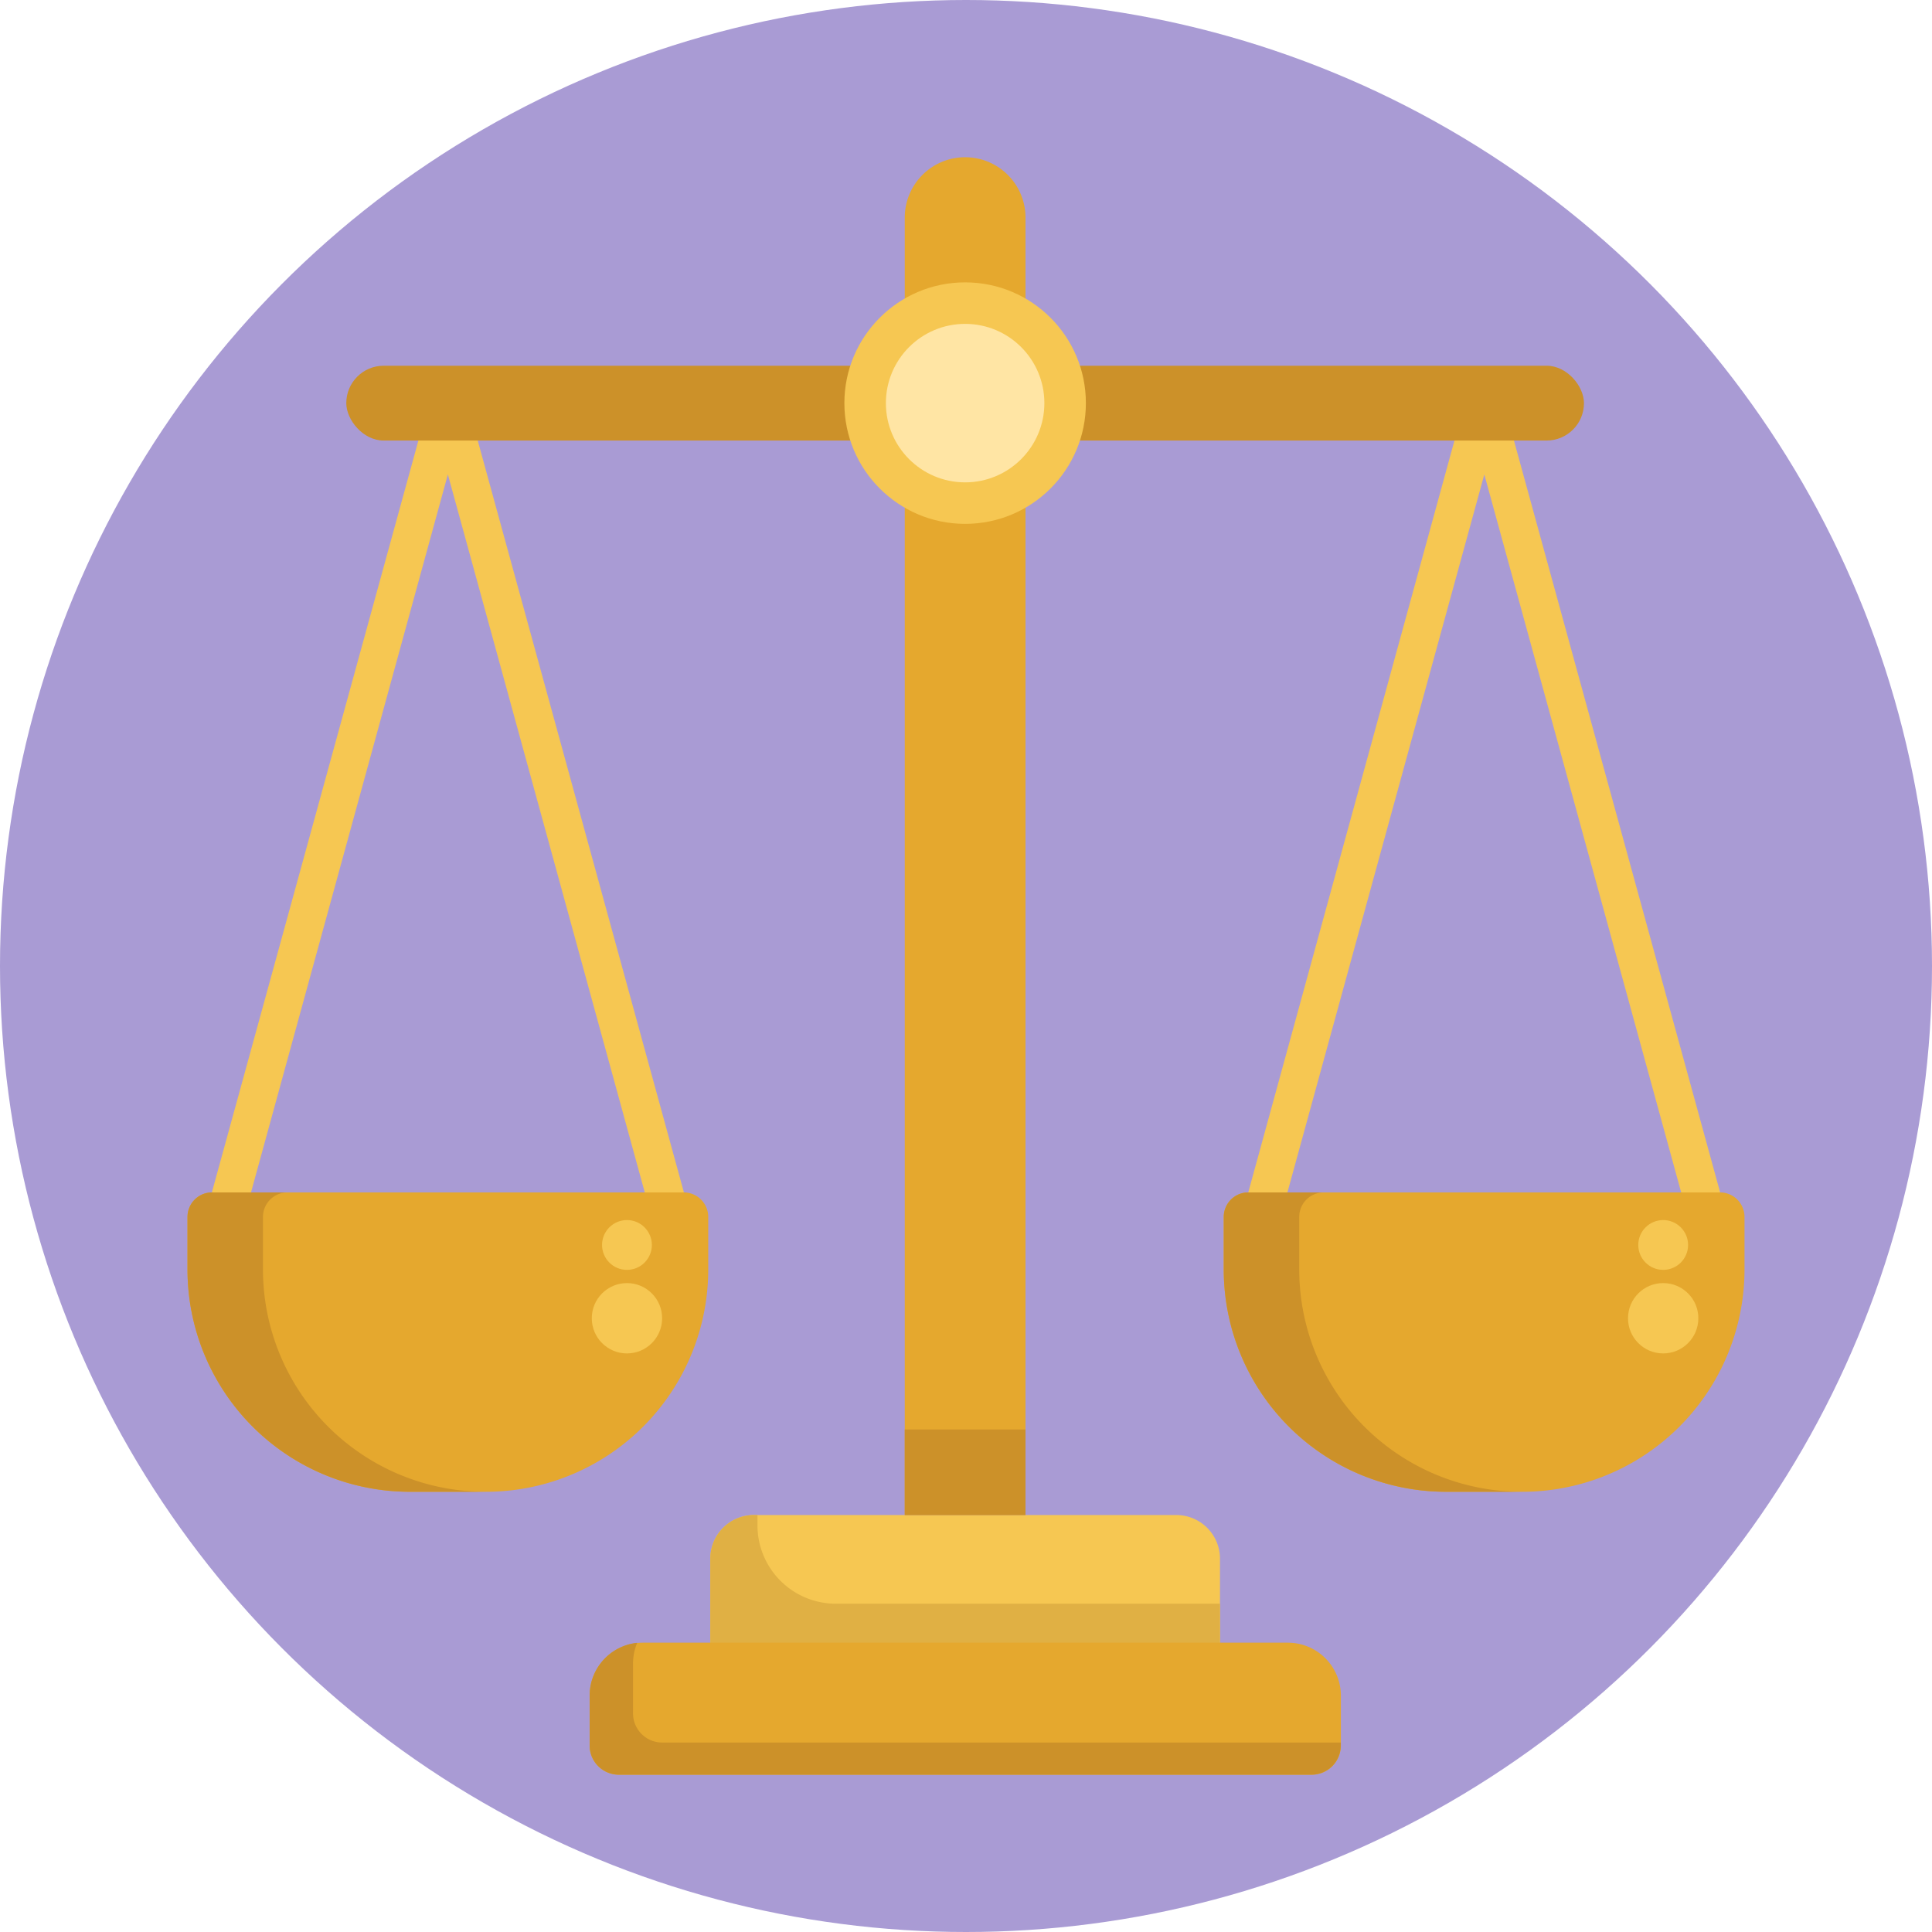 <svg xmlns="http://www.w3.org/2000/svg" viewBox="0 0 512 512"><defs><style>.cls-1{fill:#a99bd4;}.cls-2{fill:#f6c752;}.cls-3{fill:#e5a82e;}.cls-4{fill:#cc9129;}.cls-5{fill:#e0b044;}.cls-6{fill:#ffe5a4;}</style></defs><g id="BULINE"><circle class="cls-1" cx="256" cy="256" r="256"/></g><g id="Icons"><path class="cls-2" d="M456.13,317l-58-211.5s0-.08-.05-.13a4.34,4.34,0,0,0-.2-.5c-.06-.14-.11-.29-.18-.42s-.17-.27-.26-.4a4,4,0,0,0-.28-.4c-.1-.12-.22-.23-.33-.34s-.23-.24-.35-.34-.26-.18-.39-.27a4.81,4.81,0,0,0-.41-.27c-.13-.07-.27-.12-.41-.18a4.65,4.65,0,0,0-.52-.2l-.12,0c-.1,0-.2,0-.3-.05a4.68,4.68,0,0,0-.54-.09,4,4,0,0,0-.49,0,3.7,3.7,0,0,0-.47,0,4.85,4.85,0,0,0-.55.09l-.3.05-.12,0a3.17,3.17,0,0,0-.51.2c-.14.06-.28.11-.41.18l-.41.26-.4.28c-.12.1-.23.22-.34.33s-.23.22-.34.35-.18.26-.27.39-.19.27-.27.41-.12.27-.18.41-.14.34-.2.51a.5.5,0,0,1,0,.13l-58,211.5a5,5,0,0,0,3.5,6.15,5.11,5.11,0,0,0,1.33.17,5,5,0,0,0,4.82-3.67l53.18-193.92,53.17,193.92a5,5,0,0,0,4.82,3.67,5,5,0,0,0,4.83-6.32Z"/><path class="cls-3" d="M330.81,316h125a6.5,6.5,0,0,1,6.5,6.5v13.92a58.92,58.92,0,0,1-58.92,58.92H383.22a58.92,58.92,0,0,1-58.92-58.92V322.5A6.5,6.5,0,0,1,330.81,316Z"/><path class="cls-4" d="M403.23,395.33h-20a58.92,58.92,0,0,1-58.92-58.92V322.5a6.5,6.5,0,0,1,6.5-6.5h20a6.5,6.5,0,0,0-6.5,6.5v13.91A58.92,58.92,0,0,0,403.23,395.33Z"/><circle class="cls-2" cx="440.76" cy="349.35" r="9.32"/><circle class="cls-2" cx="440.76" cy="329.93" r="6.6"/><path class="cls-2" d="M181.52,317l-58-211.5a.5.5,0,0,1,0-.13c-.06-.17-.13-.34-.2-.5s-.11-.29-.18-.42a3.51,3.51,0,0,0-.27-.4,4,4,0,0,0-.27-.4l-.33-.34c-.12-.12-.23-.24-.35-.34s-.26-.18-.39-.27a3.74,3.74,0,0,0-.42-.27c-.13-.07-.27-.12-.4-.18a4.65,4.65,0,0,0-.52-.2l-.12,0c-.1,0-.2,0-.3-.05a5.07,5.07,0,0,0-.54-.09,4.1,4.1,0,0,0-.49,0,3.85,3.85,0,0,0-.48,0l-.55.09-.29.05-.12,0a2.85,2.85,0,0,0-.51.2l-.42.18c-.14.08-.27.17-.4.26a4,4,0,0,0-.4.28c-.12.1-.23.22-.34.33s-.23.22-.34.35-.18.26-.27.39-.19.27-.27.41-.12.27-.18.41a5.38,5.38,0,0,0-.2.51c0,.05,0,.09,0,.13L55.87,317a5,5,0,0,0,9.65,2.65l53.17-193.92,53.18,193.92a5,5,0,0,0,4.82,3.67,5.11,5.11,0,0,0,1.33-.17A5,5,0,0,0,181.52,317Z"/><rect class="cls-4" x="91.77" y="96.92" width="328" height="19.83" rx="9.92"/><path class="cls-2" d="M199.82,401.5H311.73a11.58,11.58,0,0,1,11.58,11.58V436.5a0,0,0,0,1,0,0H188.24a0,0,0,0,1,0,0V413.08A11.58,11.58,0,0,1,199.82,401.5Z"/><path class="cls-5" d="M323.3,425v11.5H188.24V413.08a11.57,11.57,0,0,1,11.57-11.58h.93v2.73A20.77,20.77,0,0,0,221.51,425Z"/><path class="cls-3" d="M170.29,435.33h171a14.06,14.06,0,0,1,14.06,14.06v13.2a7.74,7.74,0,0,1-7.74,7.74H164a7.74,7.74,0,0,1-7.74-7.74v-13.2A14.06,14.06,0,0,1,170.29,435.33Z"/><path class="cls-4" d="M355.31,461.8v.76a7.73,7.73,0,0,1-7.74,7.74H164a7.73,7.73,0,0,1-7.74-7.74v-13.2a14.06,14.06,0,0,1,12.61-14,14.13,14.13,0,0,0-1.11,5.49v13.2a7.73,7.73,0,0,0,7.74,7.74Z"/><path class="cls-3" d="M255.77,41.67h0a16,16,0,0,1,16,16V401.5a0,0,0,0,1,0,0h-32a0,0,0,0,1,0,0V57.67a16,16,0,0,1,16-16Z"/><rect class="cls-4" x="239.77" y="378.83" width="32" height="22.67"/><circle class="cls-2" cx="255.77" cy="106.83" r="32"/><circle class="cls-6" cx="255.77" cy="106.83" r="21"/><path class="cls-3" d="M56.19,316h125a6.5,6.5,0,0,1,6.5,6.5v13.92a58.92,58.92,0,0,1-58.92,58.92H108.61a58.92,58.92,0,0,1-58.92-58.92V322.5A6.5,6.5,0,0,1,56.19,316Z"/><path class="cls-4" d="M128.61,395.33h-20a58.92,58.92,0,0,1-58.92-58.92V322.5a6.5,6.5,0,0,1,6.5-6.5h20a6.5,6.5,0,0,0-6.5,6.5v13.91A58.92,58.92,0,0,0,128.61,395.33Z"/><circle class="cls-2" cx="166.15" cy="349.35" r="9.32"/><circle class="cls-2" cx="166.15" cy="329.93" r="6.6"/></g></svg>